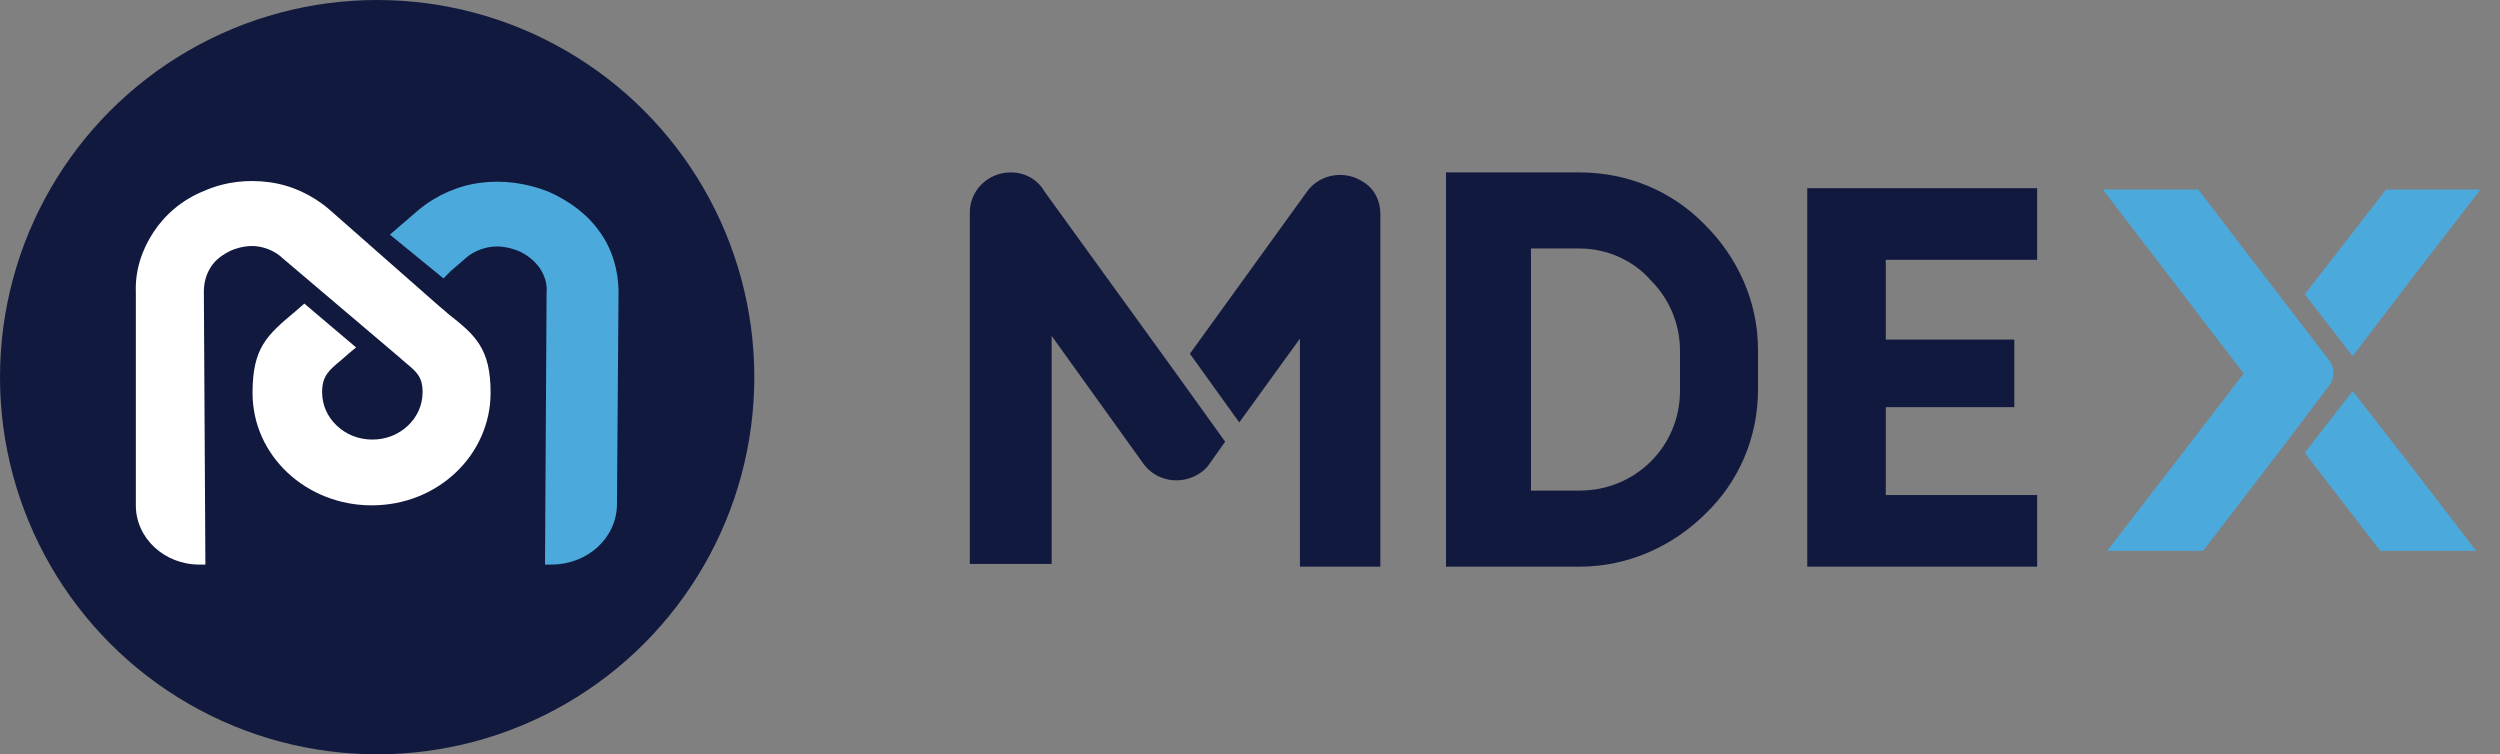 <?xml version="1.0" encoding="UTF-8"?>
<svg width="116px" height="35px" viewBox="0 0 116 35" version="1.1" xmlns="http://www.w3.org/2000/svg" xmlns:xlink="http://www.w3.org/1999/xlink">
    <rect x="0" y="0" width="116" height="35" fill="#808080" stroke="none"/>
    <title>Logo</title>
    <defs>
        <circle id="path-1" cx="17.5" cy="17.5" r="17.5"></circle>
    </defs>
    <g id="HECO" stroke="none" stroke-width="1" fill="none" fill-rule="evenodd">
        <g id="HECO首页-Light" transform="translate(-50, -20)">
            <g id="编组-10" transform="translate(50, 10)">
                <g id="编组-7" transform="translate(0, 10)">
                    <g id="编组-6" transform="translate(45, 8)">
                        <polygon id="路径" fill="#12193E" fill-rule="nonzero" points="49.524 18.293 38.857 18.293 38.857 0.732 49.524 0.732 49.524 4.056 42.501 4.056 42.501 7.756 48.464 7.756 48.464 10.892 42.501 10.892 42.501 14.969 49.524 14.969"></polygon>
                        <path d="M23.84,0 L28.299,0 C30.561,0 32.629,0.899 34.116,2.439 C35.602,3.915 36.571,5.969 36.571,8.216 L36.571,10.077 C36.571,12.323 35.667,14.377 34.116,15.854 C32.629,17.33 30.561,18.293 28.299,18.293 L22.095,18.293 L22.095,0 L23.84,0 L23.84,0 Z M28.299,3.53 L26.037,3.53 L26.037,14.763 L28.299,14.763 C29.592,14.763 30.755,14.249 31.595,13.415 C32.435,12.58 32.952,11.425 32.952,10.141 L32.952,8.28 C32.952,6.996 32.435,5.841 31.595,5.006 C30.82,4.108 29.592,3.53 28.299,3.53 Z" id="形状" fill="#12193E" fill-rule="nonzero"></path>
                        <path d="M0,18.229 L0,1.848 C0,0.829 0.851,0 1.898,0 C2.553,0 3.142,0.319 3.469,0.892 L9.557,9.306 L9.557,9.306 L11.847,12.493 L11.127,13.512 C10.997,13.704 10.866,13.831 10.669,13.959 C9.818,14.532 8.64,14.341 8.051,13.512 L3.796,7.585 L3.796,18.165 L0,18.165 L0,18.229 Z M10.211,8.413 L12.502,11.6 L15.317,7.712 L15.317,18.293 L19.048,18.293 L19.048,1.912 L19.048,1.912 C19.048,1.338 18.786,0.765 18.262,0.446 C17.411,-0.127 16.233,0.064 15.644,0.892 L10.211,8.413 Z" id="形状" fill="#12193E" fill-rule="nonzero"></path>
                        <path d="M56.952,0.732 L58.57,2.851 L63.018,8.648 C63.355,9.022 63.355,9.583 63.018,9.957 L61.333,12.201 L57.222,17.561 L52.774,17.561 L59.109,9.333 L52.571,0.794 L56.952,0.794 L56.952,0.732 Z M61.94,13.011 L65.445,17.561 L69.893,17.561 L67.264,14.133 L64.164,10.144 L61.94,13.011 Z M61.94,5.656 L64.164,8.523 L67.399,4.285 L70.095,0.794 L65.714,0.794 L61.94,5.656 Z" id="形状" fill="#4CA9DC"></path>
                    </g>
                    <g id="HMDX备份-3">
                        <mask id="mask-2" fill="white">
                            <use xlink:href="#path-1"></use>
                        </mask>
                        <use id="蒙版" fill="#12193E" xlink:href="#path-1"></use>
                        <g id="编组-81" mask="url(#mask-2)">
                            <g transform="translate(6.3, 8.4)">
                                <path d="M0.003,15.048 C0.003,16.575 1.33,17.796 2.944,17.796 L3.23,17.796 L3.159,5.144 C3.159,4.703 3.266,4.33 3.482,3.991 C3.697,3.651 4.02,3.414 4.45,3.211 C4.88,3.041 5.311,2.973 5.705,3.041 C6.1,3.109 6.494,3.278 6.817,3.584 L12.053,8.027 C12.089,8.061 12.304,8.231 12.483,8.4 C13.021,8.841 13.308,9.079 13.308,9.791 C13.308,10.401 13.057,10.944 12.627,11.351 C12.196,11.758 11.623,11.996 10.977,11.996 C10.332,11.996 9.758,11.758 9.327,11.351 C8.897,10.944 8.646,10.401 8.646,9.791 C8.646,9.045 8.969,8.773 9.543,8.299 C9.614,8.231 10.045,7.857 10.224,7.722 L7.821,5.687 L7.391,6.06 C6.1,7.145 5.418,7.722 5.418,9.825 C5.418,11.283 6.028,12.572 7.032,13.522 C8.036,14.472 9.435,15.048 10.941,15.048 C12.483,15.048 13.846,14.472 14.851,13.522 C15.855,12.572 16.464,11.249 16.464,9.825 C16.464,7.756 15.747,7.145 14.492,6.161 C14.42,6.094 14.348,6.026 14.097,5.822 L8.969,1.311 C8.18,0.633 7.211,0.192 6.207,0.056 C5.203,-0.08 4.163,0.022 3.159,0.463 C2.154,0.87 1.365,1.549 0.828,2.362 C0.29,3.177 -0.033,4.126 0.003,5.144 L0.003,15.048 Z" id="Fill-1" fill="#FFFFFF"></path>
                                <path d="M14.611,4.181 L15.279,3.605 C15.613,3.3 16.021,3.131 16.429,3.063 C16.837,2.995 17.282,3.063 17.727,3.232 C18.135,3.402 18.468,3.673 18.728,4.011 C18.951,4.35 19.099,4.722 19.062,5.163 L18.988,17.796 L19.284,17.796 C20.954,17.796 22.289,16.577 22.326,15.053 L22.4,5.163 C22.4,4.147 22.103,3.164 21.547,2.386 C20.991,1.573 20.138,0.929 19.136,0.489 C18.098,0.082 17.022,-0.053 15.984,0.082 C14.945,0.218 13.944,0.658 13.128,1.336 L12.46,1.911 L11.792,2.487 L14.278,4.519 L14.611,4.181 Z" id="Fill-3" fill="#4CA9DC"></path>
                            </g>
                        </g>
                    </g>
                </g>
            </g>
        </g>
    </g>
</svg>